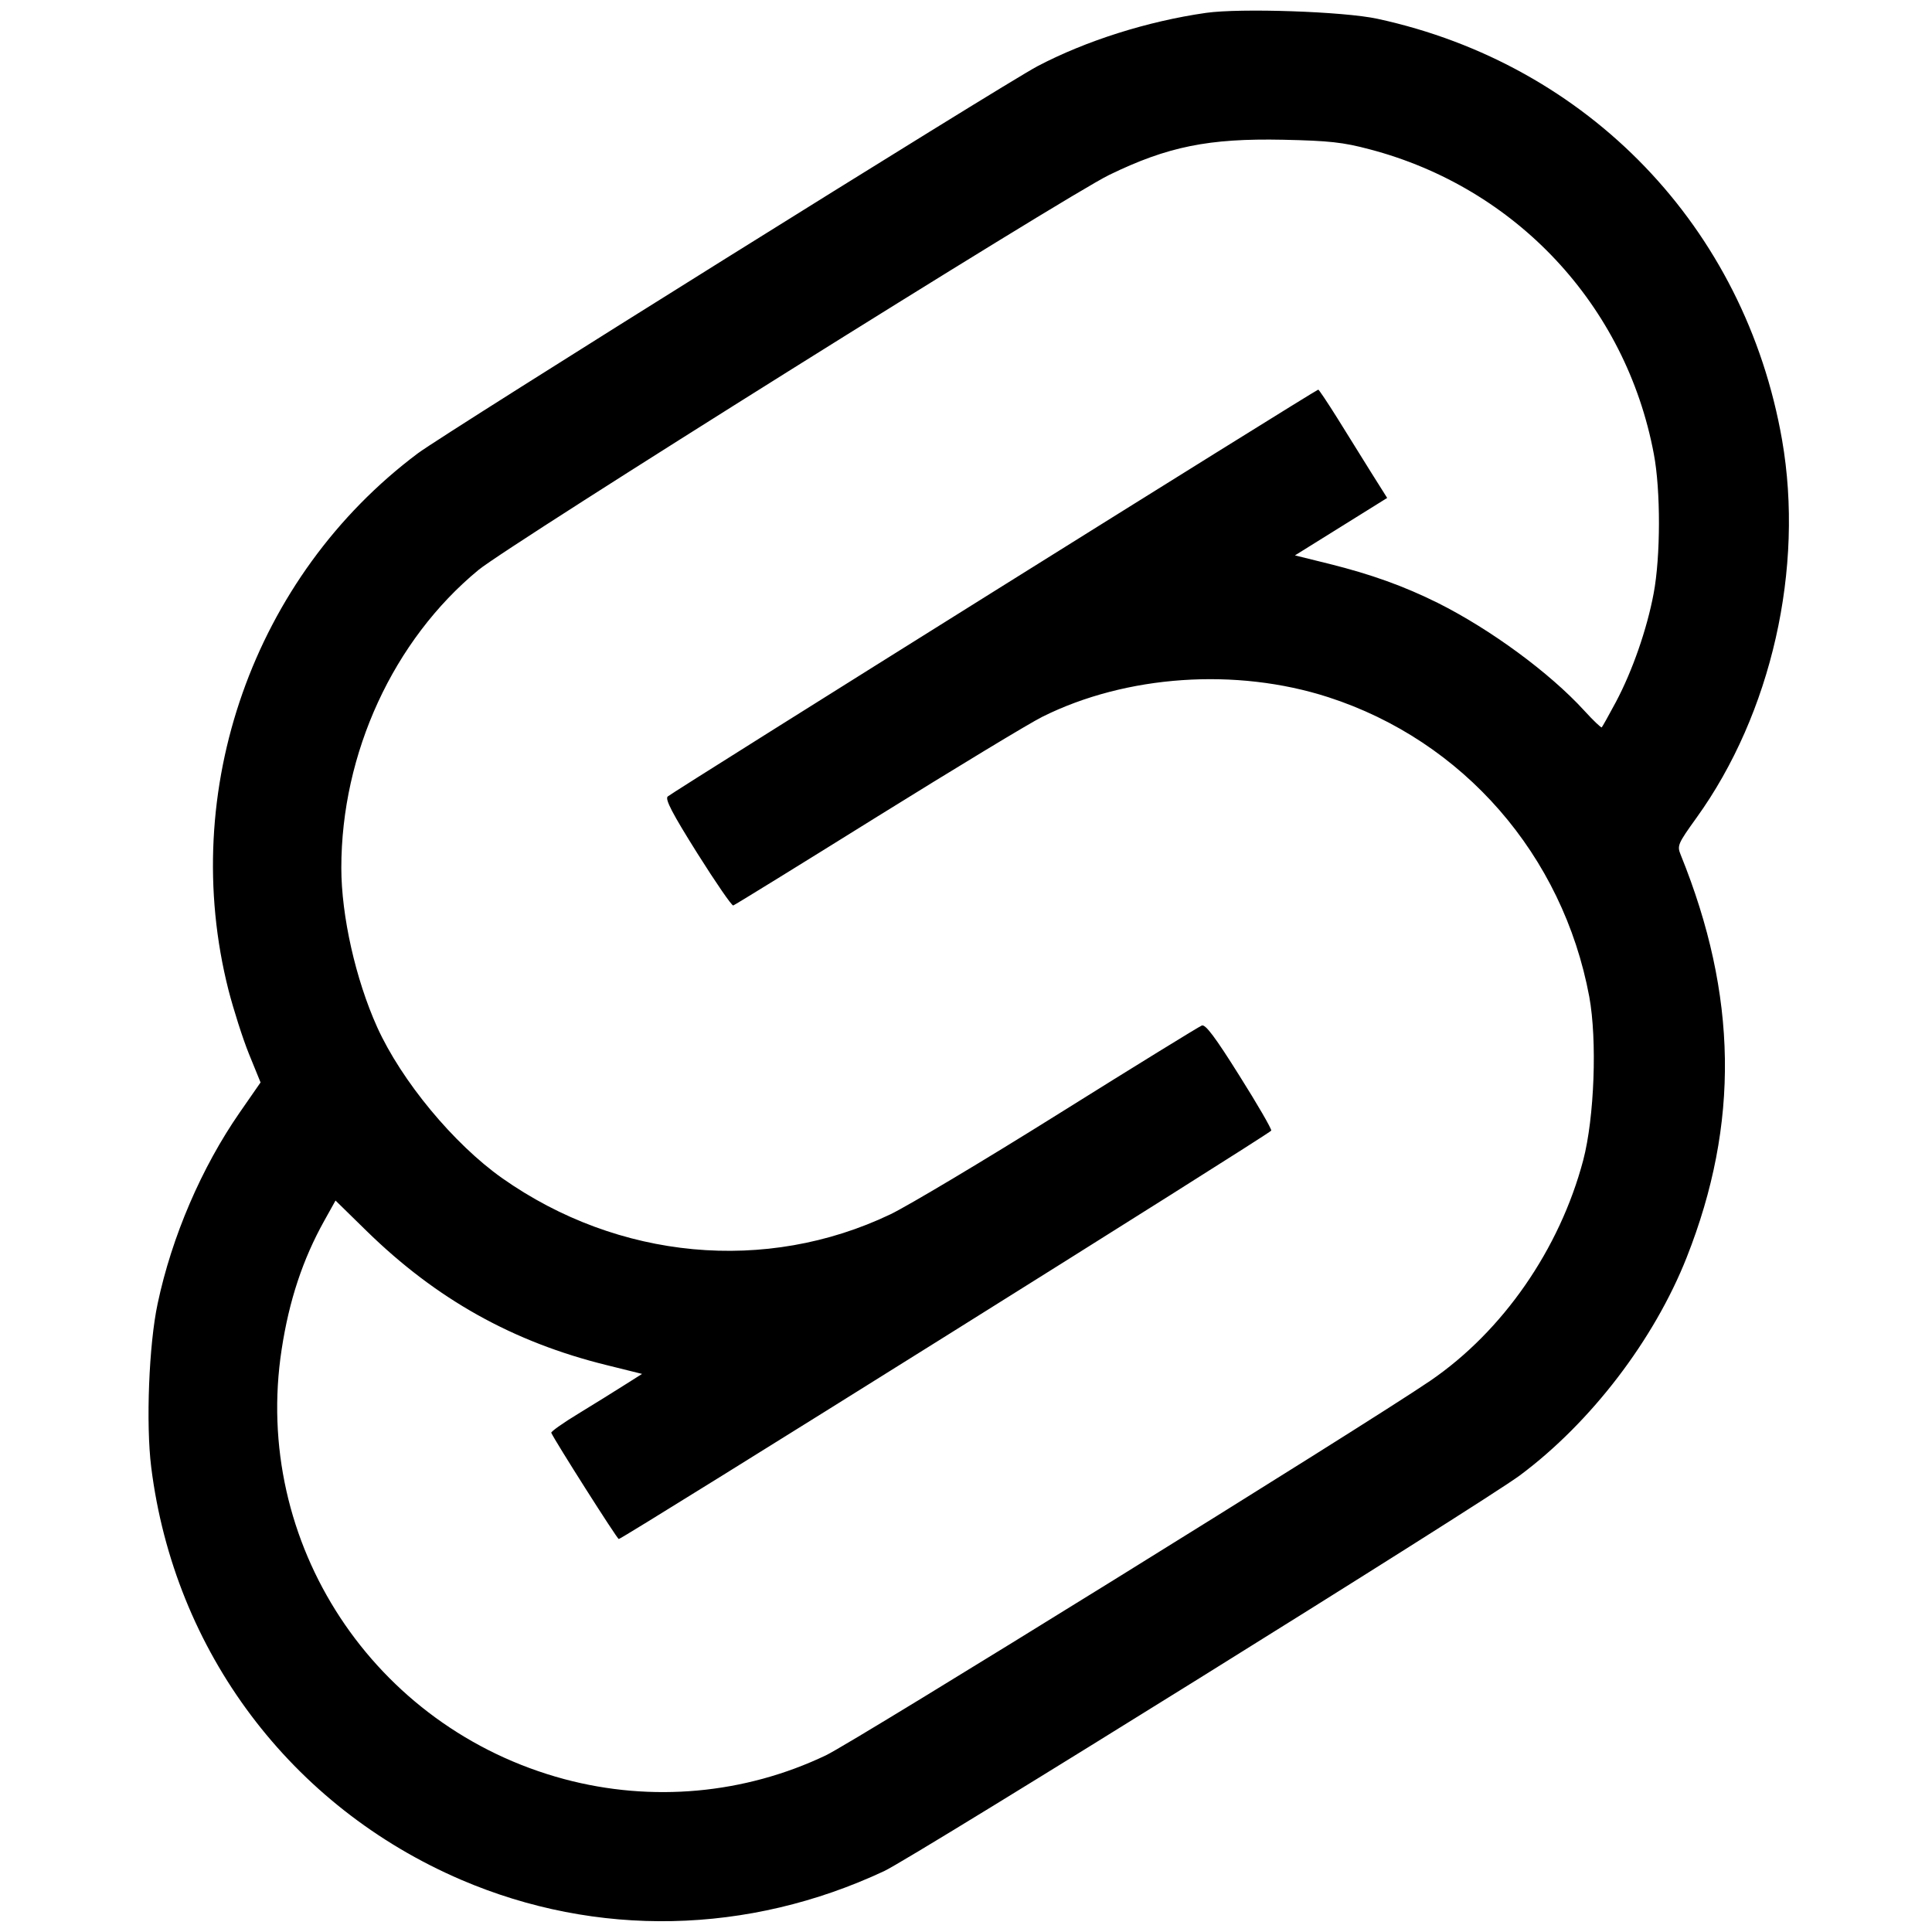 <svg fill="none" viewBox="0 0 15 15" xmlns="http://www.w3.org/2000/svg"><path d="M9.363 0.100 C 8.909 0.165,8.430 0.317,8.055 0.514 C 7.790 0.654,3.456 3.361,3.245 3.519 C 1.968 4.475,1.381 6.138,1.774 7.687 C 1.813 7.838,1.884 8.062,1.933 8.183 L 2.023 8.404 1.862 8.636 C 1.565 9.064,1.334 9.601,1.224 10.121 C 1.156 10.437,1.132 11.056,1.174 11.391 C 1.353 12.823,2.258 14.027,3.581 14.595 C 4.633 15.046,5.809 15.021,6.865 14.527 C 7.096 14.418,11.506 11.673,11.800 11.455 C 12.351 11.045,12.843 10.402,13.096 9.761 C 13.506 8.723,13.491 7.728,13.049 6.637 C 13.020 6.566,13.026 6.552,13.171 6.350 C 13.754 5.541,14.009 4.411,13.836 3.416 C 13.548 1.766,12.333 0.501,10.695 0.146 C 10.433 0.089,9.629 0.062,9.363 0.100 M10.633 1.159 C 11.770 1.457,12.623 2.370,12.840 3.523 C 12.894 3.805,12.893 4.320,12.839 4.607 C 12.787 4.885,12.674 5.209,12.546 5.450 C 12.491 5.553,12.441 5.642,12.436 5.647 C 12.431 5.652,12.369 5.593,12.299 5.516 C 12.030 5.222,11.572 4.886,11.163 4.681 C 10.901 4.551,10.649 4.460,10.321 4.378 L 10.054 4.312 10.412 4.089 L 10.770 3.866 10.646 3.669 C 10.578 3.560,10.460 3.371,10.384 3.248 C 10.307 3.125,10.240 3.025,10.235 3.025 C 10.217 3.025,5.214 6.154,5.184 6.184 C 5.162 6.205,5.220 6.316,5.414 6.625 C 5.557 6.852,5.682 7.034,5.693 7.030 C 5.704 7.027,6.208 6.716,6.813 6.339 C 7.418 5.963,7.994 5.614,8.093 5.565 C 8.745 5.240,9.598 5.182,10.313 5.413 C 11.361 5.752,12.134 6.639,12.339 7.738 C 12.401 8.075,12.379 8.677,12.292 9.008 C 12.109 9.699,11.668 10.335,11.105 10.720 C 10.590 11.071,6.640 13.519,6.413 13.628 C 5.782 13.929,5.061 13.995,4.381 13.813 C 2.900 13.416,1.955 11.979,2.187 10.475 C 2.245 10.096,2.351 9.777,2.517 9.479 L 2.605 9.321 2.846 9.557 C 3.389 10.088,3.984 10.420,4.711 10.599 L 4.985 10.667 4.849 10.753 C 4.774 10.801,4.614 10.900,4.493 10.974 C 4.372 11.047,4.277 11.115,4.280 11.124 C 4.306 11.184,4.791 11.948,4.804 11.949 C 4.830 11.951,9.862 8.801,9.870 8.778 C 9.874 8.766,9.763 8.574,9.623 8.352 C 9.435 8.052,9.359 7.951,9.331 7.962 C 9.310 7.970,8.813 8.276,8.228 8.642 C 7.642 9.009,7.050 9.362,6.913 9.428 C 5.947 9.889,4.801 9.782,3.900 9.148 C 3.523 8.882,3.117 8.392,2.928 7.974 C 2.761 7.603,2.650 7.111,2.650 6.738 C 2.650 5.848,3.054 4.970,3.715 4.425 C 3.956 4.227,8.269 1.525,8.612 1.358 C 9.065 1.138,9.383 1.073,9.963 1.085 C 10.320 1.093,10.426 1.104,10.633 1.159 " fill="currentColor" stroke="none" fill-rule="evenodd"></path></svg>